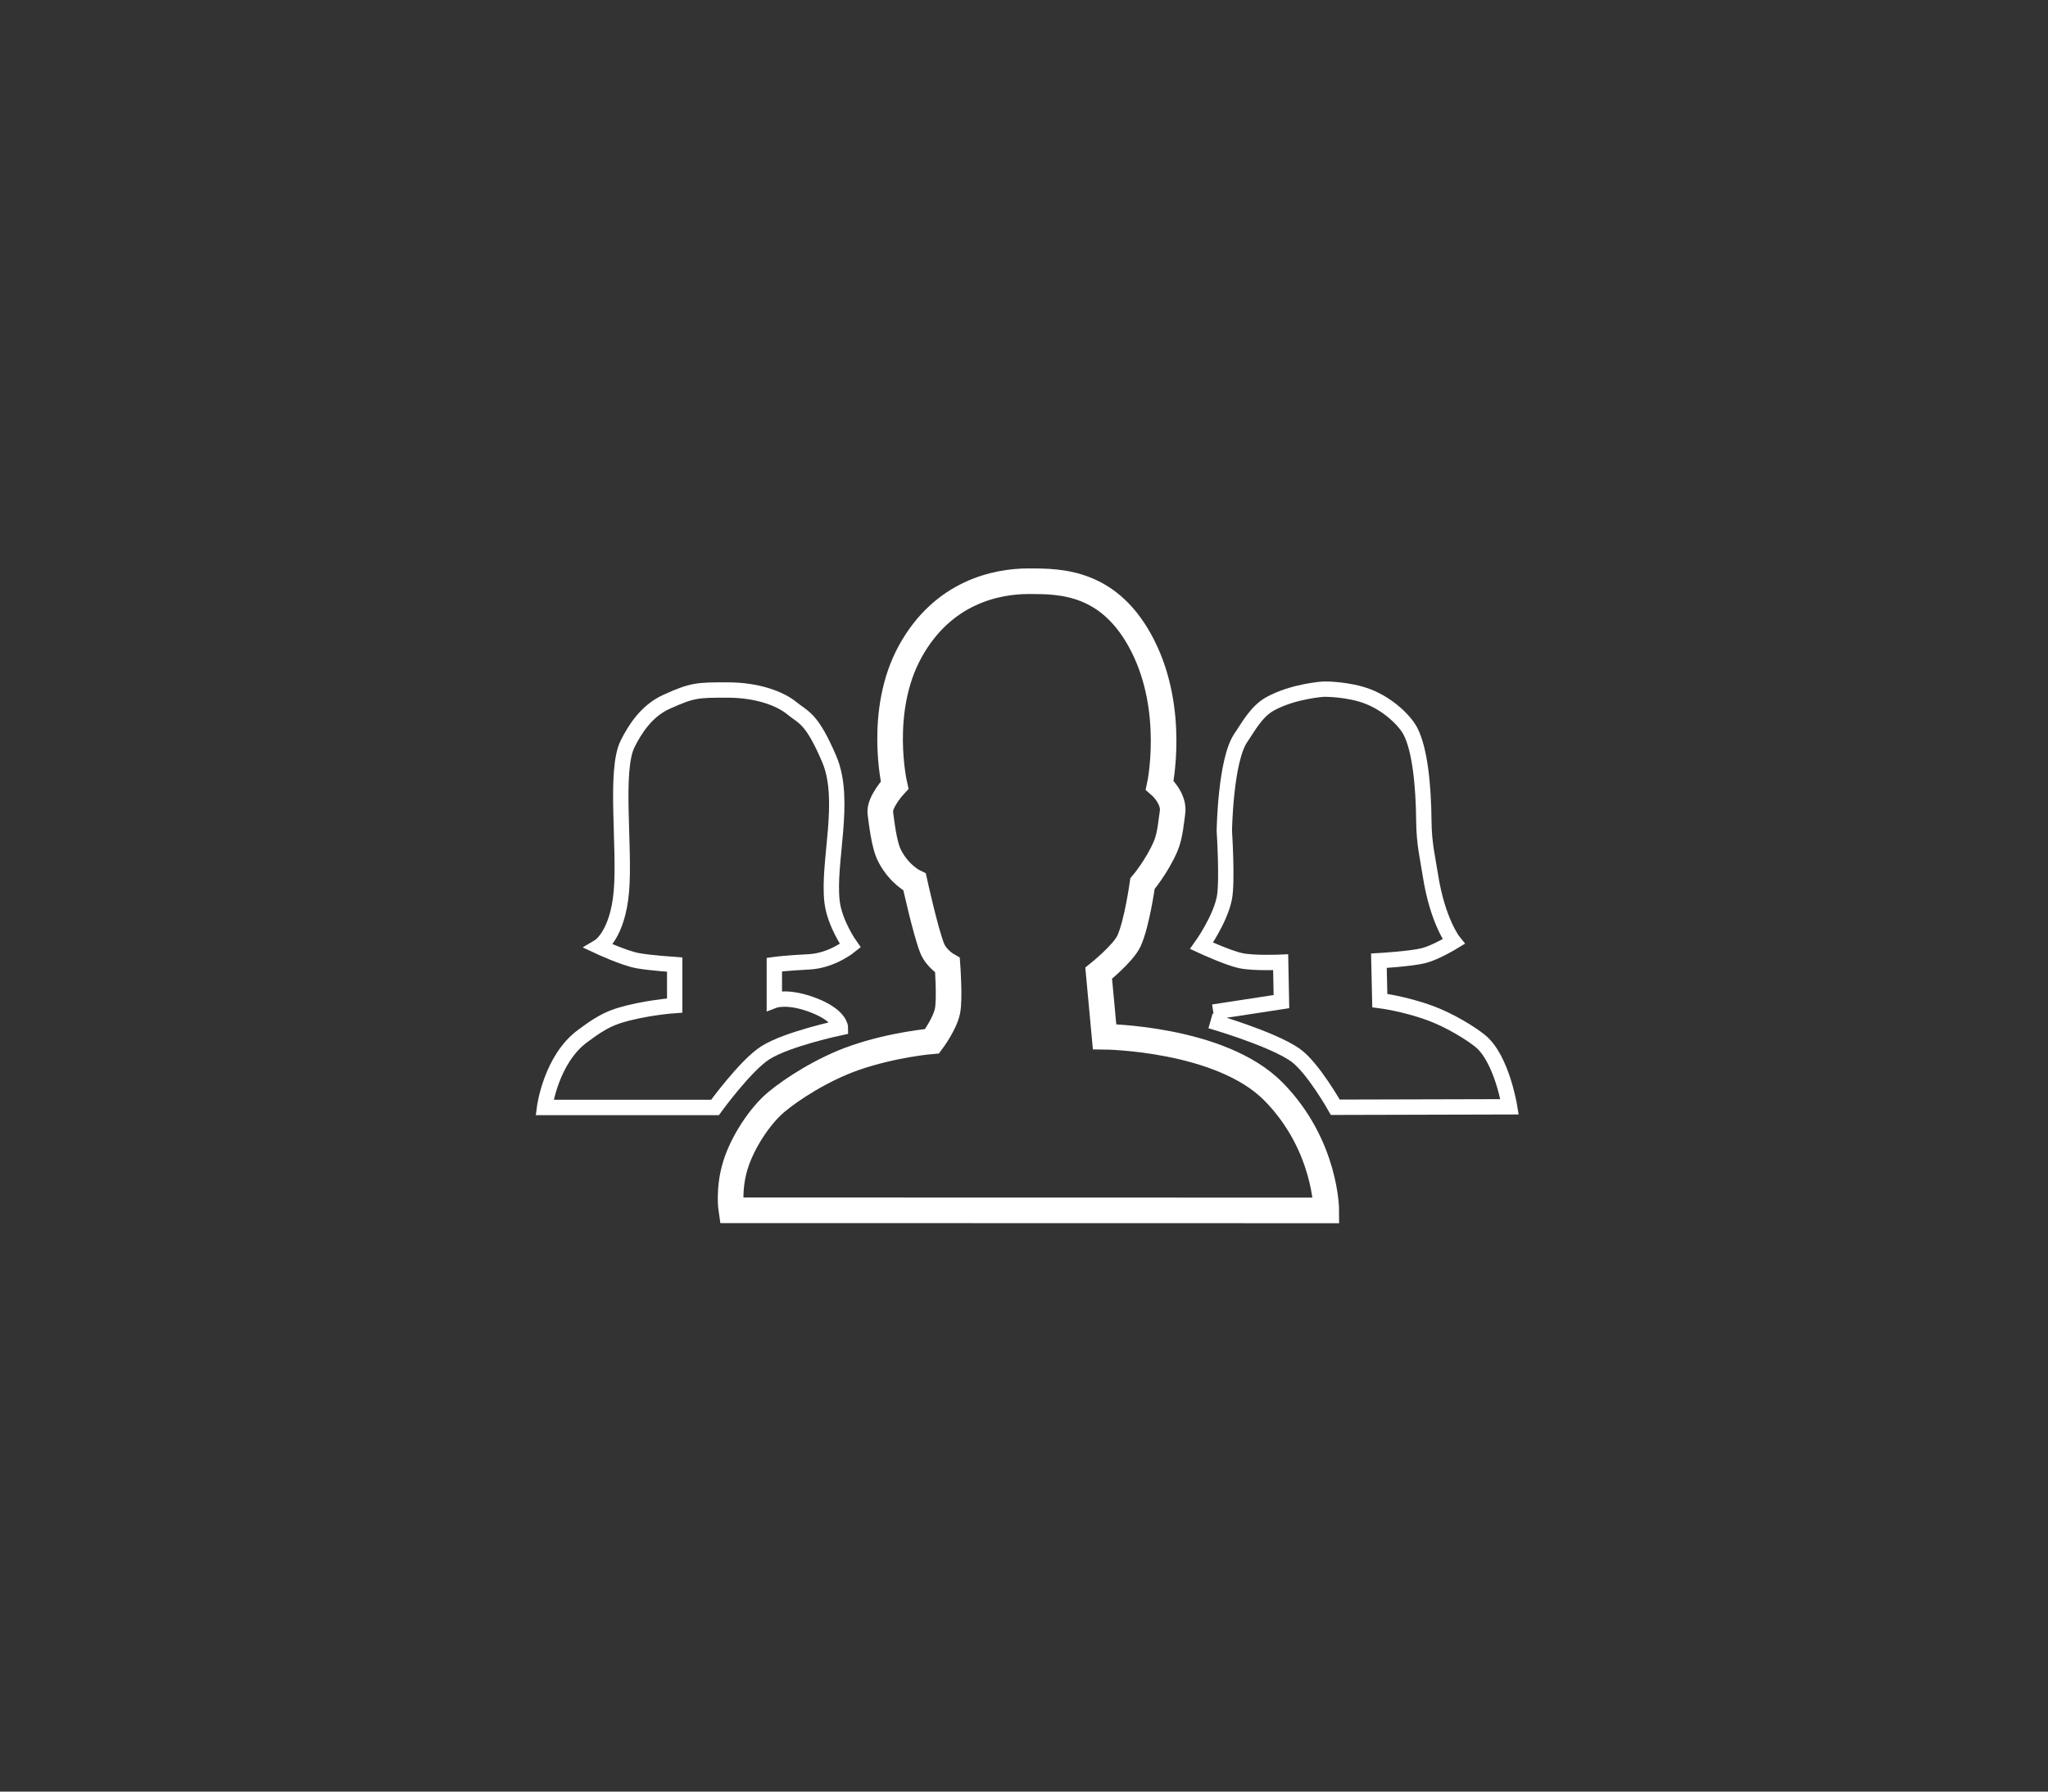 <?xml version="1.0" encoding="UTF-8" standalone="no"?>
<svg width="400px" height="350px" viewBox="0 0 400 350" version="1.1" xmlns="http://www.w3.org/2000/svg" xmlns:xlink="http://www.w3.org/1999/xlink">
    <rect x="0" y="0" width="400" height="350" fill="#333333" stroke="none"/>
    <!-- Generator: Sketch 40.1 (33804) - http://www.bohemiancoding.com/sketch -->
    <title>studenci</title>
    <desc>Created with Sketch.</desc>
    <defs></defs>
    <g id="Page-1" stroke="none" stroke-width="1" fill="none" fill-rule="evenodd">
        <g id="studenci" stroke="#FFFFFF">
            <g id="Group-4" transform="translate(106, 113)">
                <path d="M0.36,103.353 C0.36,103.353 1.603,93.873 7.884,89.333 C9.385,88.248 11.76,86.389 14.726,85.452 C19.817,83.845 25.776,83.437 25.776,83.437 L25.776,75.44 C25.776,75.44 20.999,75.116 18.605,74.686 C15.874,74.195 11.008,71.922 11.008,71.922 C11.008,71.922 14.616,69.775 15.366,61.139 C16.111,52.56 13.99,37.509 16.573,32.336 C17.955,29.567 20.224,25.889 24.173,24.106 C29.248,21.815 30.181,21.796 36.037,21.796 C41.892,21.796 46.326,23.445 48.66,25.355 C50.995,27.264 52.503,27.213 55.953,35.274 C59.404,43.335 55.617,55.25 56.507,63.124 C56.992,67.411 60.077,71.755 60.077,71.755 C60.077,71.755 56.507,74.686 51.999,74.906 C47.492,75.126 45.238,75.44 45.238,75.44 L45.238,82.433 C45.238,82.433 47.896,81.422 53.022,83.437 C58.147,85.452 58.147,87.756 58.147,87.756 C58.147,87.756 47.769,89.94 43.474,92.674 C39.601,95.139 33.644,103.353 33.644,103.353 L0.36,103.353 Z" id="Path-2" stroke-width="3"></path>
                <path d="M36.839,123.44 C36.839,123.44 36.202,119.335 37.617,114.695 C39.021,110.087 42.465,104.953 45.562,102.344 C48.635,99.755 54.711,95.835 60.888,93.681 C68.485,91.031 76.046,90.41 76.046,90.41 C76.046,90.41 78.536,87.074 79.056,84.513 C79.54,82.126 79.056,75.566 79.056,75.566 C79.056,75.566 76.89,74.34 76.046,72.202 C74.751,68.926 72.638,59.325 72.638,59.325 C72.638,59.325 69.691,57.949 67.754,54.188 C66.61,51.966 66.175,47.421 65.943,45.869 C65.625,43.734 68.729,40.387 68.729,40.387 C68.729,40.387 65.358,25.936 71.776,14.275 C78.194,2.613 88.685,0.544 94.928,0.544 C101.171,0.544 110.833,0.544 117.231,13.239 C123.629,25.934 120.506,40.387 120.506,40.387 C120.506,40.387 123.5,42.947 122.989,45.869 C122.775,47.091 122.591,50.165 121.667,52.317 C119.95,56.314 117.141,59.631 117.141,59.631 C117.141,59.631 116.073,67.392 114.507,70.817 C113.385,73.269 108.587,77.12 108.587,77.12 L109.736,89.53 C109.736,89.53 132.401,89.762 142.722,100.24 C153.043,110.717 153.043,123.463 153.043,123.463 L36.839,123.44 Z" id="Path-3" stroke-width="5"></path>
                <path d="M130.434,86.433 C130.434,86.433 142.246,89.818 146.936,93.067 C150.369,95.445 154.802,103.312 154.802,103.312 L188.845,103.224 C188.845,103.224 187.329,93.819 183.124,90.376 C181.29,88.875 177.215,86.355 173.362,84.931 C168.295,83.059 163.493,82.469 163.493,82.469 L163.317,74.685 C163.317,74.685 169.581,74.322 172.095,73.679 C174.447,73.078 177.915,70.951 177.915,70.951 C177.915,70.951 174.787,67.089 173.362,57.911 C172.838,54.534 172.139,51.917 172.095,47.365 C172.03,40.502 171.338,33.478 169.482,29.865 C168.454,27.865 165.272,24.67 161.227,23.088 C157.343,21.569 152.571,21.623 152.571,21.623 C152.571,21.623 146.627,21.981 142.058,24.507 C139.31,26.026 137.674,29.242 136.397,31.064 C133.318,35.455 133.128,49.349 133.128,49.349 C133.128,49.349 133.769,59.238 133.128,62.467 C132.287,66.709 128.681,71.763 128.681,71.763 C128.681,71.763 133.776,74.138 136.397,74.685 C138.926,75.212 144.13,74.984 144.13,74.984 L144.28,82.672 L130.967,84.711" id="Path-4" stroke-width="3"></path>
            </g>
        </g>
    </g>
</svg>